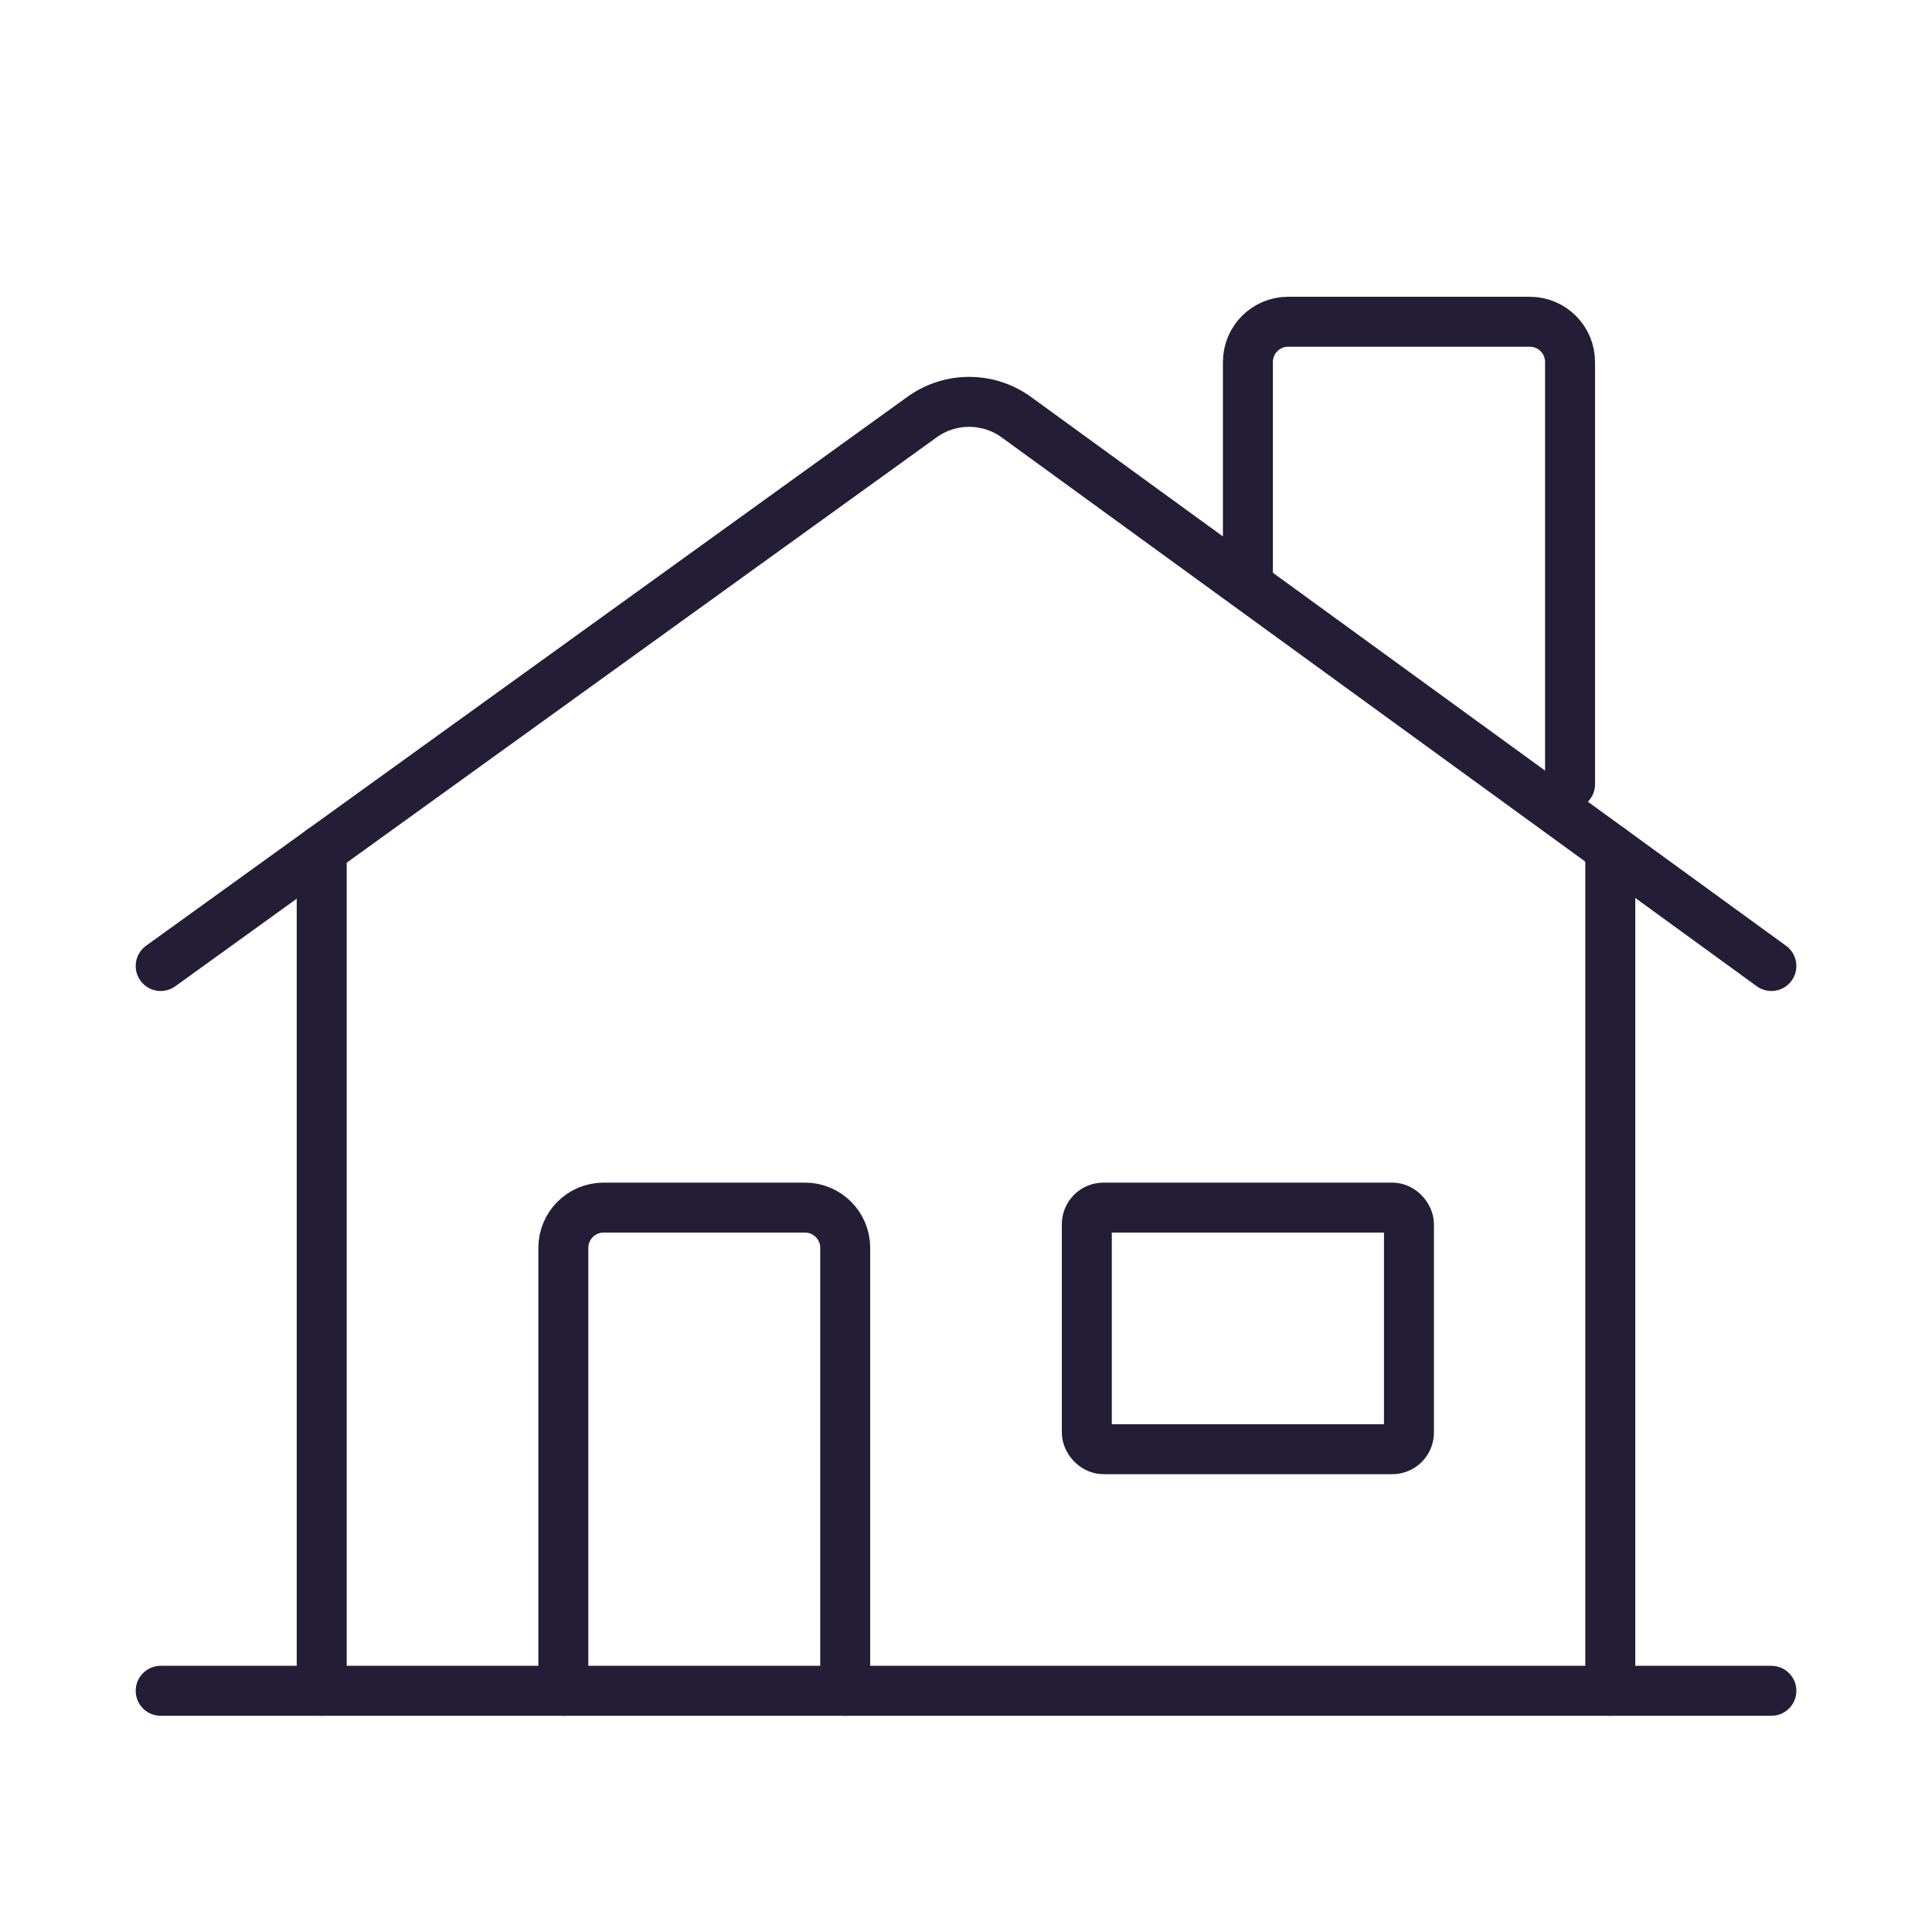 <svg width="58" height="58" viewBox="0 0 58 58" fill="none" xmlns="http://www.w3.org/2000/svg">
<path d="M48.342 25.485V50.759" stroke="#231D36" stroke-width="1.5" stroke-linecap="round" stroke-linejoin="round"/>
<path d="M53.178 29L30.512 12.524C29.666 11.911 28.522 11.911 27.676 12.524L4.824 29" stroke="#231D36" stroke-width="1.5" stroke-linecap="round" stroke-linejoin="round"/>
<path d="M47.134 23.543V10.867C47.134 10.2 46.592 9.659 45.925 9.659H38.672C38.004 9.659 37.463 10.2 37.463 10.867V17.175" stroke="#231D36" stroke-width="1.5" stroke-linecap="round" stroke-linejoin="round"/>
<path d="M53.178 50.759H4.824" stroke="#231D36" stroke-width="1.5" stroke-linecap="round" stroke-linejoin="round"/>
<path d="M9.658 25.514V50.759" stroke="#231D36" stroke-width="1.5" stroke-linecap="round" stroke-linejoin="round"/>
<rect x="32.627" y="36.253" width="9.671" height="7.253" rx="0.5" stroke="#231D36" stroke-width="1.5" stroke-linecap="round" stroke-linejoin="round"/>
<path d="M16.912 50.759V37.462C16.912 36.794 17.453 36.253 18.121 36.253H24.165C24.833 36.253 25.374 36.794 25.374 37.462V50.759" stroke="#231D36" stroke-width="1.5" stroke-linecap="round" stroke-linejoin="round"/>
</svg>
